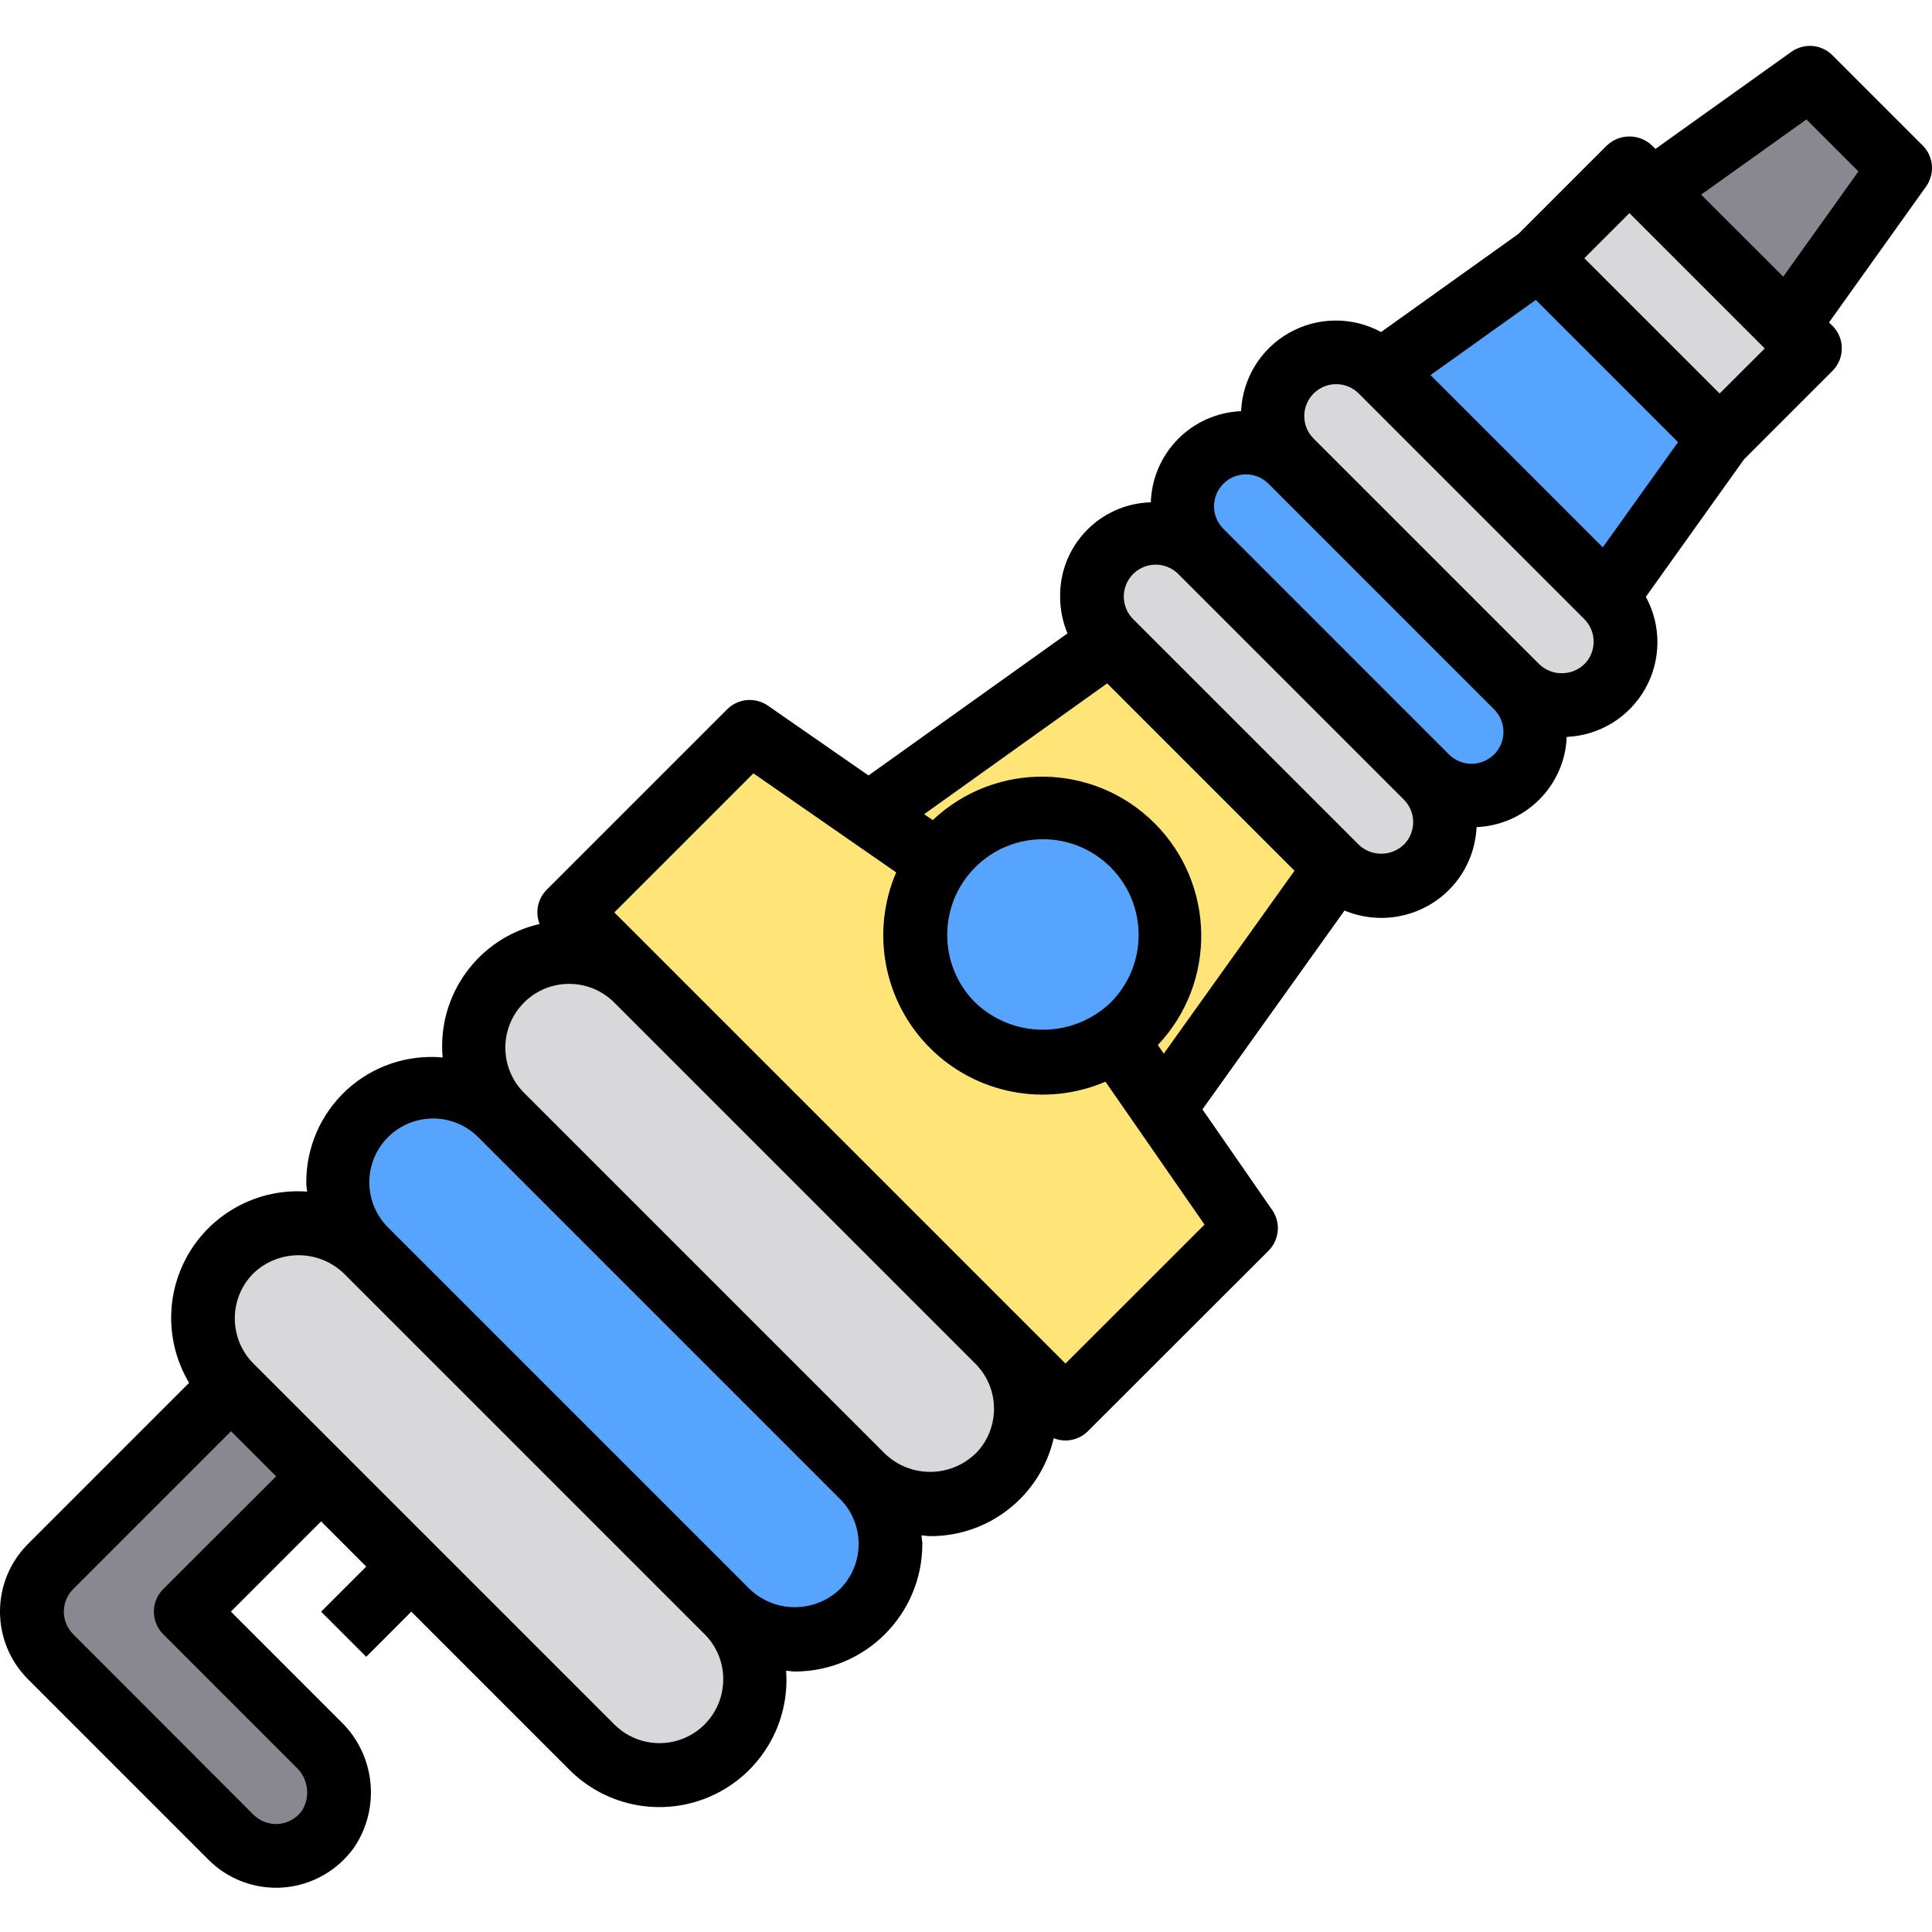 <svg height="484pt" viewBox="0 -11 484.507 484" width="484pt" xmlns="http://www.w3.org/2000/svg"><path d="m476.508 30.895-28.32 39.598-33.922-33.918 39.602-28.32zm0 0" fill="#898890"/><path d="m453.867 76.172-22.641 22.562-45.199-45.203 22.559-22.637 5.68 5.68 33.922 33.918zm0 0" fill="#d8d7da"/><path d="m431.227 98.734-28.238 39.598-56.562-56.559 39.602-28.242zm0 0" fill="#57a4ff"/><path d="m402.988 138.332c4.555 4.586 5.906 11.465 3.422 17.434-2.484 5.965-8.316 9.852-14.785 9.848-4.227.02-8.285-1.652-11.277-4.641l-56.562-56.559c-4.555-4.586-5.906-11.465-3.422-17.434 2.484-5.965 8.32-9.852 14.785-9.848 4.227-.02 8.285 1.652 11.277 4.641zm0 0" fill="#d8d7da"/><path d="m380.348 160.973c6.25 6.254 6.25 16.387 0 22.641-6.254 6.25-16.391 6.25-22.641 0l-56.559-56.559c-6.254-6.254-6.254-16.391 0-22.641 6.25-6.254 16.387-6.254 22.637 0zm0 0" fill="#57a4ff"/><path d="m357.707 183.613c4.559 4.586 5.91 11.461 3.422 17.43-2.484 5.969-8.316 9.855-14.781 9.852-4.23.016-8.289-1.652-11.281-4.641l-56.559-56.562c-4.559-4.582-5.91-11.461-3.426-17.43 2.488-5.969 8.32-9.855 14.785-9.848 4.227-.02 8.289 1.652 11.281 4.641zm0 0" fill="#d8d7da"/><path d="m335.066 206.254-43.281 60.641-12.078-17.363c1.617-1.066 3.117-2.301 4.48-3.68 12.504-12.504 12.504-32.773 0-45.277-12.504-12.504-32.777-12.504-45.281 0-1.379 1.363-2.609 2.863-3.68 4.48l-17.359-12.082 60.641-43.281zm0 0" fill="#ffe477"/><path d="m291.785 266.895 20.641 29.84-45.199 45.277-16.961-16.957-90.559-90.562-16.961-16.961 45.281-45.199 29.84 20.641 17.359 12.082c-8.695 12.707-7.105 29.809 3.781 40.695 10.891 10.891 27.988 12.48 40.699 3.781zm0 0" fill="#ffe477"/><path d="m284.188 200.574c12.477 12.512 12.477 32.766 0 45.277-1.363 1.379-2.863 2.613-4.48 3.68-12.711 8.699-29.809 7.109-40.699-3.781-10.887-10.887-12.477-27.988-3.781-40.695 1.07-1.617 2.301-3.117 3.68-4.48 12.516-12.48 32.766-12.48 45.281 0zm0 0" fill="#57a4ff"/><path d="m250.266 325.055c6.867 6.871 8.91 17.207 5.18 26.176-3.73 8.973-12.504 14.805-22.219 14.781-6.371.035-12.484-2.504-16.961-7.039l-90.48-90.48c-9.355-9.398-9.355-24.598 0-34 4.496-4.504 10.598-7.039 16.961-7.039 6.363 0 12.469 2.535 16.961 7.039zm0 0" fill="#d8d7da"/><path d="m216.266 358.973c9.359 9.371 9.359 24.551 0 33.922-4.492 4.504-10.594 7.039-16.957 7.039-6.367 0-12.469-2.535-16.961-7.039l-90.48-90.48c-6.422-5.984-9.062-14.996-6.895-23.5 2.172-8.5 8.812-15.141 17.316-17.312 8.504-2.172 17.516.469 23.496 6.891zm0 0" fill="#57a4ff"/><path d="m182.348 392.895c9.387 9.367 9.406 24.57.039 33.957-9.367 9.391-24.57 9.41-33.961.043l-45.277-45.281-45.281-45.281c-9.359-9.371-9.359-24.547 0-33.918 9.391-9.387 24.609-9.387 34 0zm0 0" fill="#d8d7da"/><path d="m79.945 426.254c5.781 5.582 6.758 14.496 2.32 21.199-2.734 3.848-7.027 6.293-11.734 6.676-4.703.387-9.34-1.324-12.664-4.676l-45.199-45.199c-3.02-2.992-4.719-7.07-4.719-11.32 0-4.254 1.699-8.328 4.719-11.32l11.277-11.359 33.922-33.922 22.641 22.641-33.922 33.922 22.641 22.637zm0 0" fill="#898890"/><path d="m482.164 25.223-22.625-22.625c-2.766-2.766-7.121-3.129-10.305-.855l-34.086 24.344-.867-.863c-3.172-3.004-8.137-3.004-11.309 0l-22.168 22.168-34.457 24.621c-7.203-3.914-15.914-3.84-23.051.195-7.137 4.031-11.691 11.457-12.055 19.645-12.367.52-22.238 10.488-22.641 22.859-12.766.352-22.887 10.875-22.742 23.645-.004 3.172.621 6.309 1.84 9.234l-49.895 35.625-25.242-17.516c-3.18-2.195-7.477-1.805-10.207.93l-45.266 45.258c-2.242 2.254-2.938 5.625-1.766 8.582-15.34 3.5-25.727 17.797-24.32 33.465-8.82-.801-17.566 2.164-24.078 8.164-6.512 5.996-10.188 14.469-10.113 23.324 0 .734.16 1.43.215 2.16-11.82-.883-23.145 4.895-29.371 14.98s-6.312 22.801-.23 32.969l-40.398 40.402c-9.371 9.371-9.371 24.562 0 33.934l45.246 45.258c4.496 4.508 10.602 7.039 16.969 7.031.641 0 1.289 0 1.938-.078 7.047-.586 13.484-4.238 17.598-9.992 6.695-9.895 5.348-23.16-3.199-31.504l-27.68-27.68 22.625-22.625 11.32 11.336-11.312 11.312 11.312 11.312 11.305-11.32 39.59 39.598c9.398 9.465 23.699 12.074 35.836 6.543 12.137-5.535 19.543-18.039 18.566-31.34.719.047 1.422.215 2.16.215 17.672 0 32-14.328 32-32 0-.738-.168-1.434-.219-2.16.723.047 1.434.207 2.152.207 14.809.07 27.691-10.129 31.016-24.559.93.375 1.926.57 2.93.574 2.121 0 4.156-.844 5.656-2.344l45.277-45.238c2.738-2.734 3.129-7.027.93-10.211l-17.496-25.246 35.633-49.863c8.98 3.742 19.332 1.691 26.207-5.191 4.18-4.199 6.645-9.809 6.902-15.73 12.277-.508 22.113-10.348 22.617-22.621 8.199-.359 15.633-4.918 19.668-12.066 4.035-7.145 4.102-15.867.172-23.07l24.633-34.488 22.168-22.168c3.125-3.125 3.125-8.188 0-11.312l-.871-.832 24.344-34.09c2.27-3.18 1.906-7.539-.855-10.301zm-441.234 362.039c-3.121 3.125-3.121 8.188 0 11.312l33.328 33.336c3.02 2.793 3.652 7.324 1.52 10.84-1.352 1.941-3.5 3.188-5.859 3.395s-4.688-.641-6.363-2.316l-45.207-45.262c-3.117-3.125-3.117-8.184 0-11.305l39.59-39.594 11.312 11.312zm140.449 22.633c0 6.473-3.898 12.309-9.879 14.785-5.98 2.477-12.867 1.105-17.441-3.477l-90.504-90.504c-6.23-6.258-6.23-16.379 0-22.637 6.336-6.039 16.297-6.039 22.633 0l90.512 90.512c3.008 2.996 4.691 7.074 4.68 11.32zm33.945-33.945c.012 4.246-1.68 8.32-4.688 11.312-6.332 6.047-16.297 6.047-22.625 0l-90.512-90.512c-4.16-4.02-5.828-9.969-4.363-15.562 1.465-5.594 5.832-9.961 11.426-11.426 5.594-1.465 11.543.203 15.559 4.363l90.516 90.512c3.008 2.992 4.699 7.066 4.688 11.312zm29.254-22.625c-6.332 6.047-16.301 6.047-22.633 0l-90.512-90.512c-6.258-6.238-6.273-16.367-.035-22.629 6.238-6.258 16.371-6.273 22.629-.035l90.582 90.586c6.227 6.242 6.227 16.348 0 22.59zm22.625-22.625-11.281-11.277-101.863-101.863 34.879-34.875 35.809 24.84c-6.449 15.023-3.102 32.461 8.461 44.023 11.559 11.562 28.996 14.914 44.02 8.465l24.848 35.832zm11.312-90.52c-9.496 9.066-24.441 9.066-33.938 0-9.375-9.371-9.375-24.566-.004-33.941 9.375-9.375 24.57-9.375 33.945 0 9.371 9.375 9.371 24.57-.004 33.941zm13.336 12.801-1.488-2.152c14.824-15.711 14.461-40.359-.816-55.629s-39.93-15.617-55.633-.785l-2.152-1.488 45.891-32.801 46.984 46.984zm60.191-52.406c-3.16 3.023-8.145 3.023-11.305 0l-56.566-56.562c-1.5-1.5-2.344-3.531-2.344-5.656-.004-3.238 1.945-6.156 4.938-7.398 2.992-1.238 6.438-.551 8.727 1.742l56.559 56.562c1.504 1.5 2.348 3.539 2.348 5.664-.004 2.125-.852 4.164-2.355 5.664zm22.648-22.633c-1.5 1.5-3.539 2.348-5.66 2.348-2.125 0-4.16-.848-5.66-2.348l-56.566-56.57c-3.129-3.121-3.129-8.188-.004-11.312 3.121-3.129 8.188-3.129 11.312-.004l56.57 56.574c1.504 1.5 2.352 3.539 2.355 5.664 0 2.125-.844 4.164-2.348 5.664zm22.625-22.625c-3.164 3.023-8.145 3.023-11.305 0l-56.578-56.582c-1.508-1.492-2.352-3.527-2.344-5.648 0-3.234 1.949-6.152 4.941-7.391 2.988-1.238 6.426-.555 8.715 1.734l56.57 56.582c1.5 1.5 2.344 3.539 2.344 5.66 0 2.125-.844 4.16-2.344 5.66zm4.629-29.305-43.199-43.199 26.402-18.855 35.672 35.672zm29.305-38.582-33.934-33.922 11.309-11.32 33.945 33.945zm15.953-29.305-20.586-20.566 26.402-18.859 13.039 13.043zm0 0"/></svg>